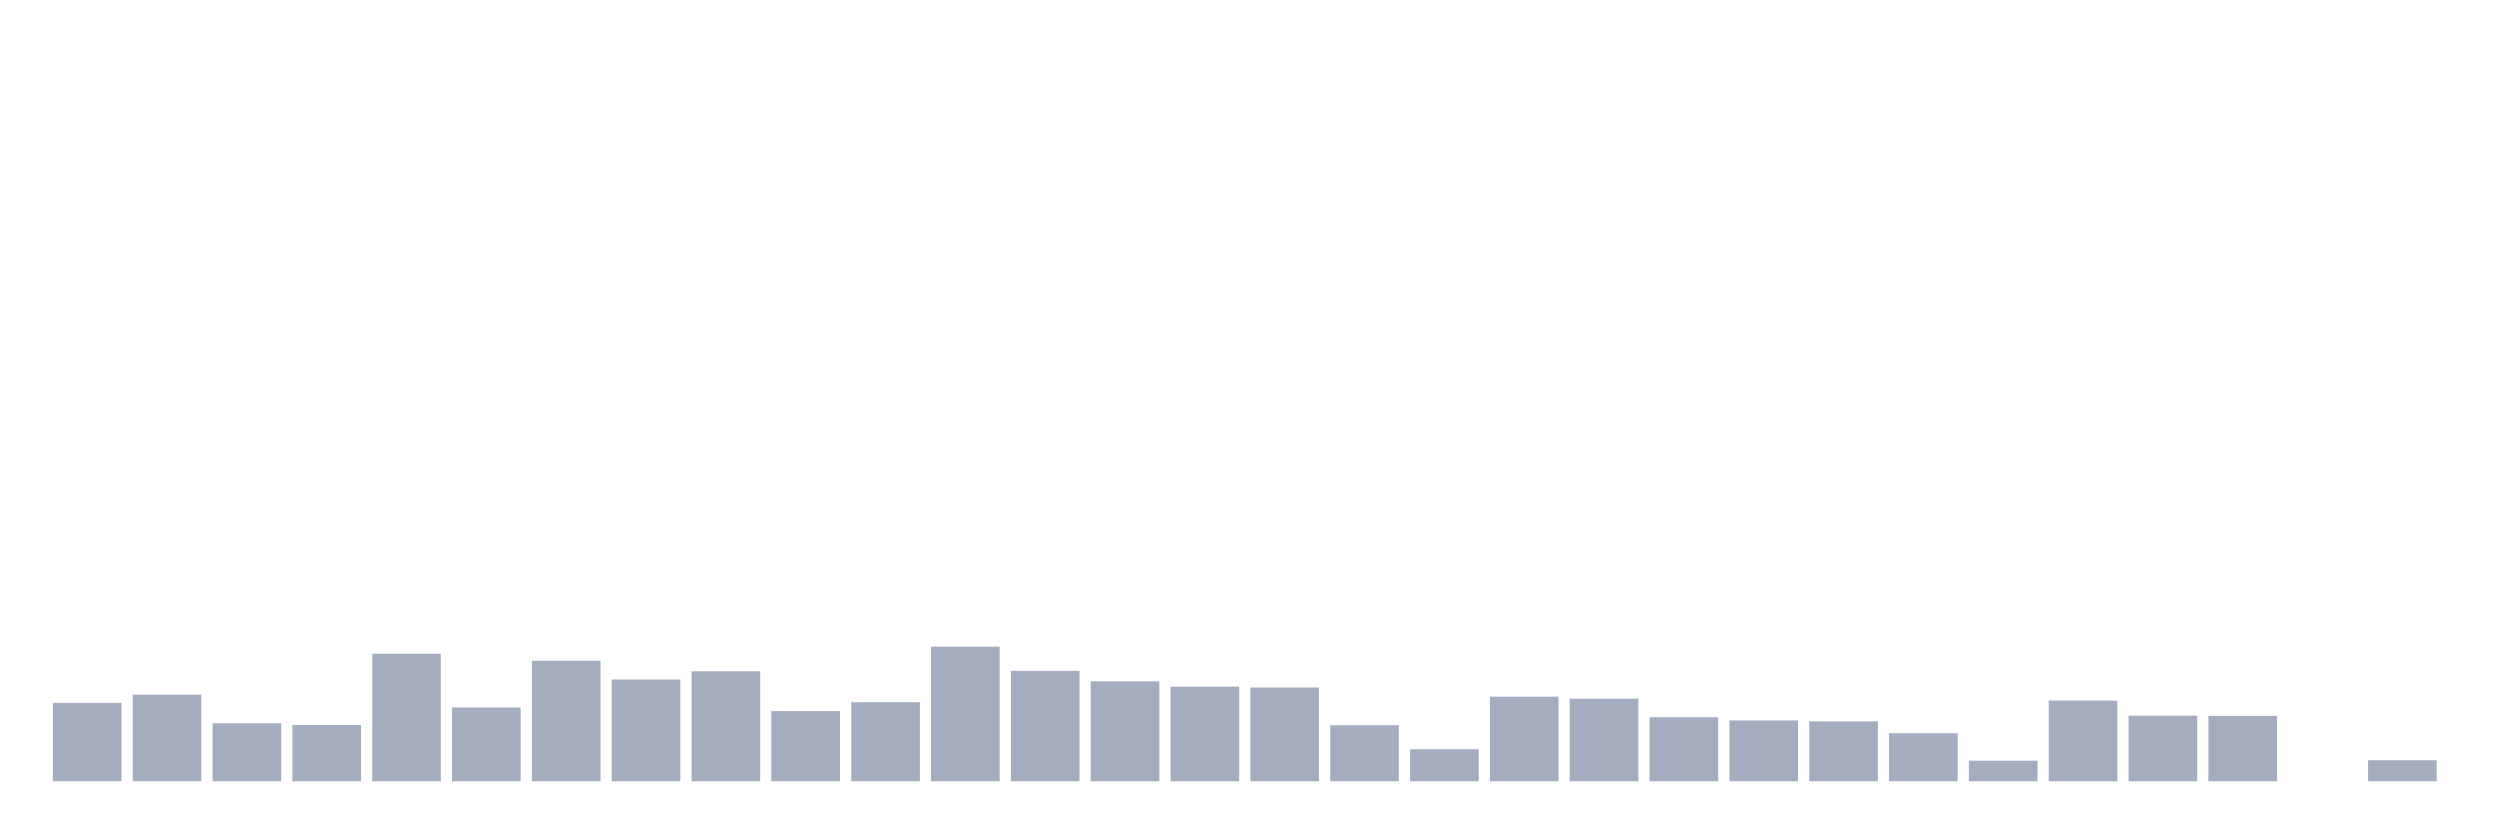 <svg xmlns="http://www.w3.org/2000/svg" viewBox="0 0 480 160"><g transform="translate(10,10)"><rect class="bar" x="0.153" width="13.175" y="124.947" height="15.053" fill="rgb(164,173,192)"></rect><rect class="bar" x="15.482" width="13.175" y="123.367" height="16.633" fill="rgb(164,173,192)"></rect><rect class="bar" x="30.81" width="13.175" y="128.853" height="11.147" fill="rgb(164,173,192)"></rect><rect class="bar" x="46.138" width="13.175" y="129.204" height="10.796" fill="rgb(164,173,192)"></rect><rect class="bar" x="61.466" width="13.175" y="115.511" height="24.489" fill="rgb(164,173,192)"></rect><rect class="bar" x="76.794" width="13.175" y="125.824" height="14.176" fill="rgb(164,173,192)"></rect><rect class="bar" x="92.123" width="13.175" y="116.871" height="23.129" fill="rgb(164,173,192)"></rect><rect class="bar" x="107.451" width="13.175" y="120.47" height="19.53" fill="rgb(164,173,192)"></rect><rect class="bar" x="122.779" width="13.175" y="118.89" height="21.11" fill="rgb(164,173,192)"></rect><rect class="bar" x="138.107" width="13.175" y="126.527" height="13.473" fill="rgb(164,173,192)"></rect><rect class="bar" x="153.436" width="13.175" y="124.815" height="15.185" fill="rgb(164,173,192)"></rect><rect class="bar" x="168.764" width="13.175" y="114.15" height="25.85" fill="rgb(164,173,192)"></rect><rect class="bar" x="184.092" width="13.175" y="118.803" height="21.197" fill="rgb(164,173,192)"></rect><rect class="bar" x="199.42" width="13.175" y="120.821" height="19.179" fill="rgb(164,173,192)"></rect><rect class="bar" x="214.748" width="13.175" y="121.831" height="18.169" fill="rgb(164,173,192)"></rect><rect class="bar" x="230.077" width="13.175" y="122.006" height="17.994" fill="rgb(164,173,192)"></rect><rect class="bar" x="245.405" width="13.175" y="129.248" height="10.752" fill="rgb(164,173,192)"></rect><rect class="bar" x="260.733" width="13.175" y="133.856" height="6.144" fill="rgb(164,173,192)"></rect><rect class="bar" x="276.061" width="13.175" y="123.762" height="16.238" fill="rgb(164,173,192)"></rect><rect class="bar" x="291.39" width="13.175" y="124.157" height="15.843" fill="rgb(164,173,192)"></rect><rect class="bar" x="306.718" width="13.175" y="127.712" height="12.288" fill="rgb(164,173,192)"></rect><rect class="bar" x="322.046" width="13.175" y="128.326" height="11.674" fill="rgb(164,173,192)"></rect><rect class="bar" x="337.374" width="13.175" y="128.502" height="11.498" fill="rgb(164,173,192)"></rect><rect class="bar" x="352.702" width="13.175" y="130.784" height="9.216" fill="rgb(164,173,192)"></rect><rect class="bar" x="368.031" width="13.175" y="136.05" height="3.95" fill="rgb(164,173,192)"></rect><rect class="bar" x="383.359" width="13.175" y="124.508" height="15.492" fill="rgb(164,173,192)"></rect><rect class="bar" x="398.687" width="13.175" y="127.404" height="12.596" fill="rgb(164,173,192)"></rect><rect class="bar" x="414.015" width="13.175" y="127.448" height="12.552" fill="rgb(164,173,192)"></rect><rect class="bar" x="429.344" width="13.175" y="140" height="0" fill="rgb(164,173,192)"></rect><rect class="bar" x="444.672" width="13.175" y="135.962" height="4.038" fill="rgb(164,173,192)"></rect></g></svg>